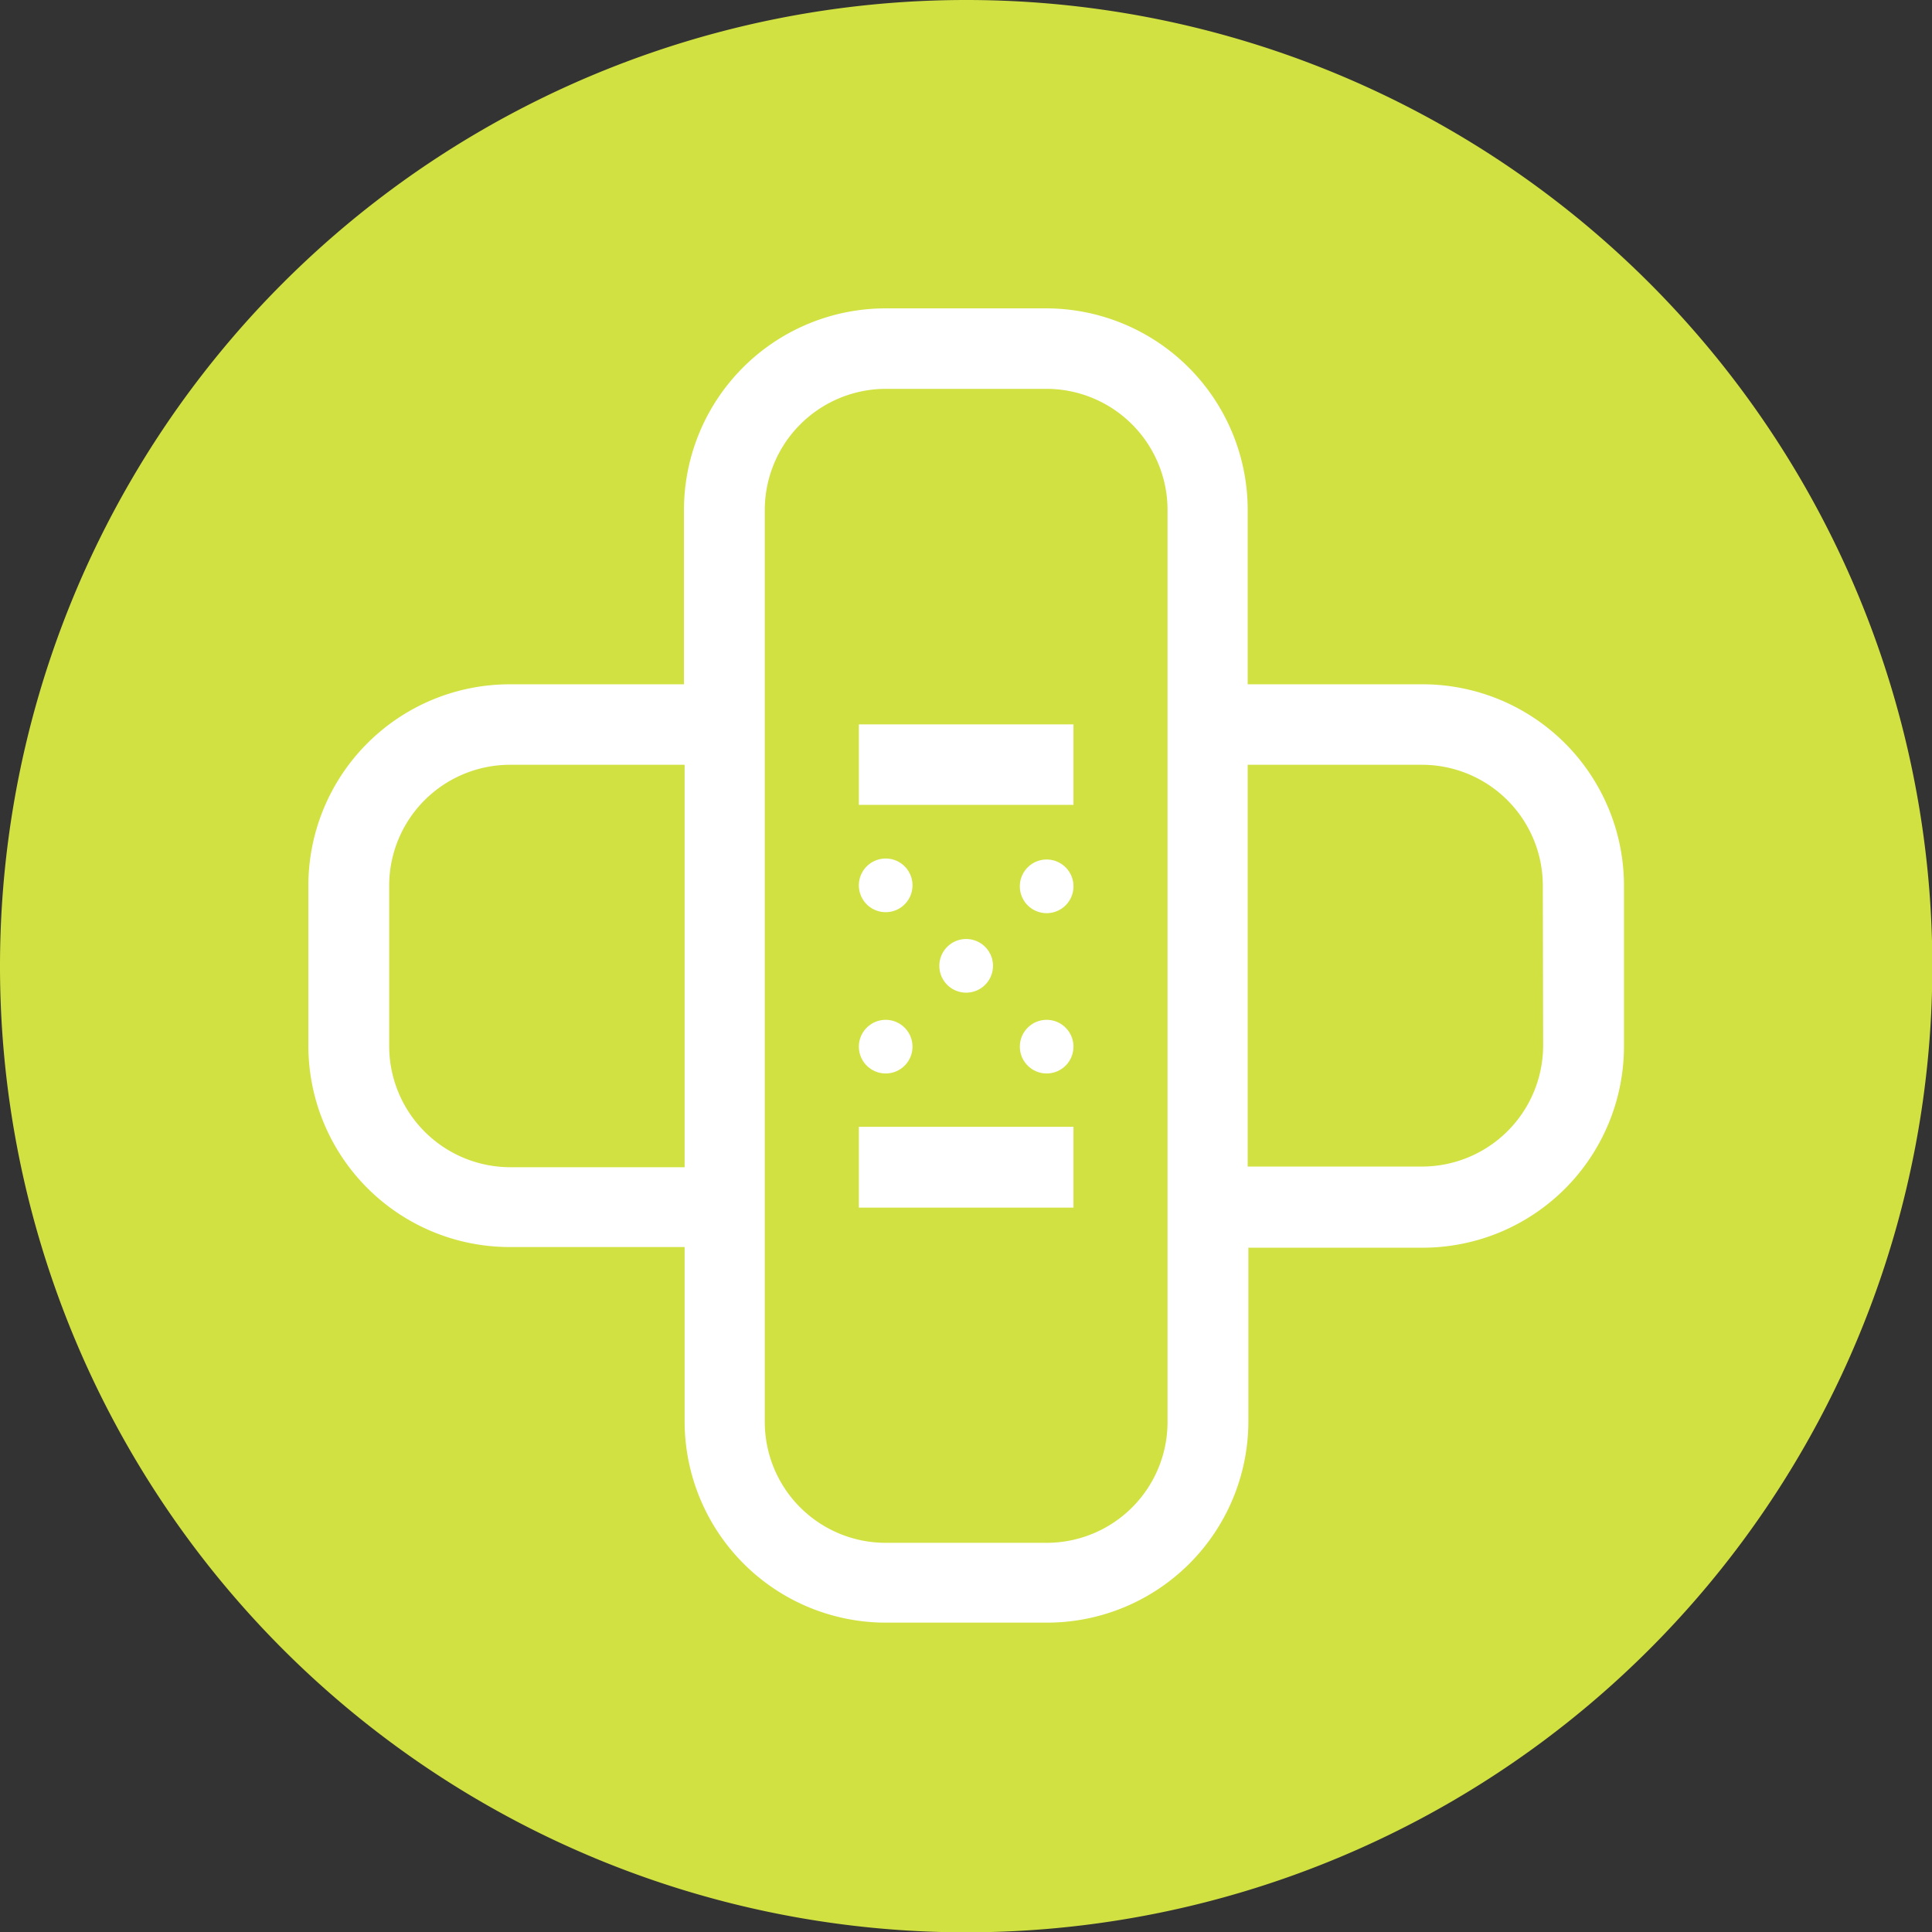 <svg xmlns="http://www.w3.org/2000/svg" viewBox="0 0 58.33 58.33"><rect x="0" y="0" width="58.33" height="58.33" fill="#333333" stroke="none"/><title>Healthcare-icon</title><path fill="#d1e142" fill-rule="evenodd" d="M793.5,511.43a29.17,29.17,0,1,1-29.17,29.16A29.17,29.17,0,0,1,793.5,511.43Z" transform="translate(-764.33 -511.43)"/><path fill="#fff" fill-rule="evenodd" d="M790.26,545.45h6.48v2.44h-6.48Z" transform="translate(-764.33 -511.43)"/><path fill="#fff" fill-rule="evenodd" d="M790.26,533.3h6.48v2.43h-6.48Z" transform="translate(-764.33 -511.43)"/><path fill="#fff" fill-rule="evenodd" d="M793.5,539.78a.81.81,0,1,0,.81.81A.81.81,0,0,0,793.5,539.78Z" transform="translate(-764.33 -511.43)"/><circle fill="#fff" cx="31.6" cy="31.6" r="0.81"/><path fill="#fff" fill-rule="evenodd" d="M795.93,539a.81.81,0,1,0-.81-.81A.81.81,0,0,0,795.93,539Z" transform="translate(-764.33 -511.43)"/><circle fill="#fff" cx="26.74" cy="31.6" r="0.81"/><path fill="#fff" fill-rule="evenodd" d="M791.07,537.35a.81.81,0,1,0,.81.81A.81.81,0,0,0,791.07,537.35Z" transform="translate(-764.33 -511.43)"/><path fill="#fff" d="M807.27,532.09H802v-5.27a6.09,6.09,0,0,0-6.08-6.08h-4.86a6.09,6.09,0,0,0-6.08,6.08v5.27h-5.26a6.08,6.08,0,0,0-6.08,6.07V543a6.08,6.08,0,0,0,6.08,6.08H785v5.27a6.08,6.08,0,0,0,6.08,6.07h4.86a6.08,6.08,0,0,0,6.08-6.07V549.1h5.26a6.08,6.08,0,0,0,6.08-6.08v-4.86A6.08,6.08,0,0,0,807.27,532.09Zm-27.54,14.58a3.66,3.66,0,0,1-3.65-3.65v-4.86a3.65,3.65,0,0,1,3.65-3.64H785v12.15Zm19.85,7.7a3.65,3.65,0,0,1-3.65,3.64h-4.86a3.65,3.65,0,0,1-3.65-3.64V549.1h0v-2.43h0V526.82a3.66,3.66,0,0,1,3.65-3.65h4.86a3.66,3.66,0,0,1,3.65,3.65ZM810.92,543a3.66,3.66,0,0,1-3.65,3.65H802V534.52h5.26a3.65,3.65,0,0,1,3.65,3.64Z" transform="translate(-764.33 -511.43)"/></svg>
